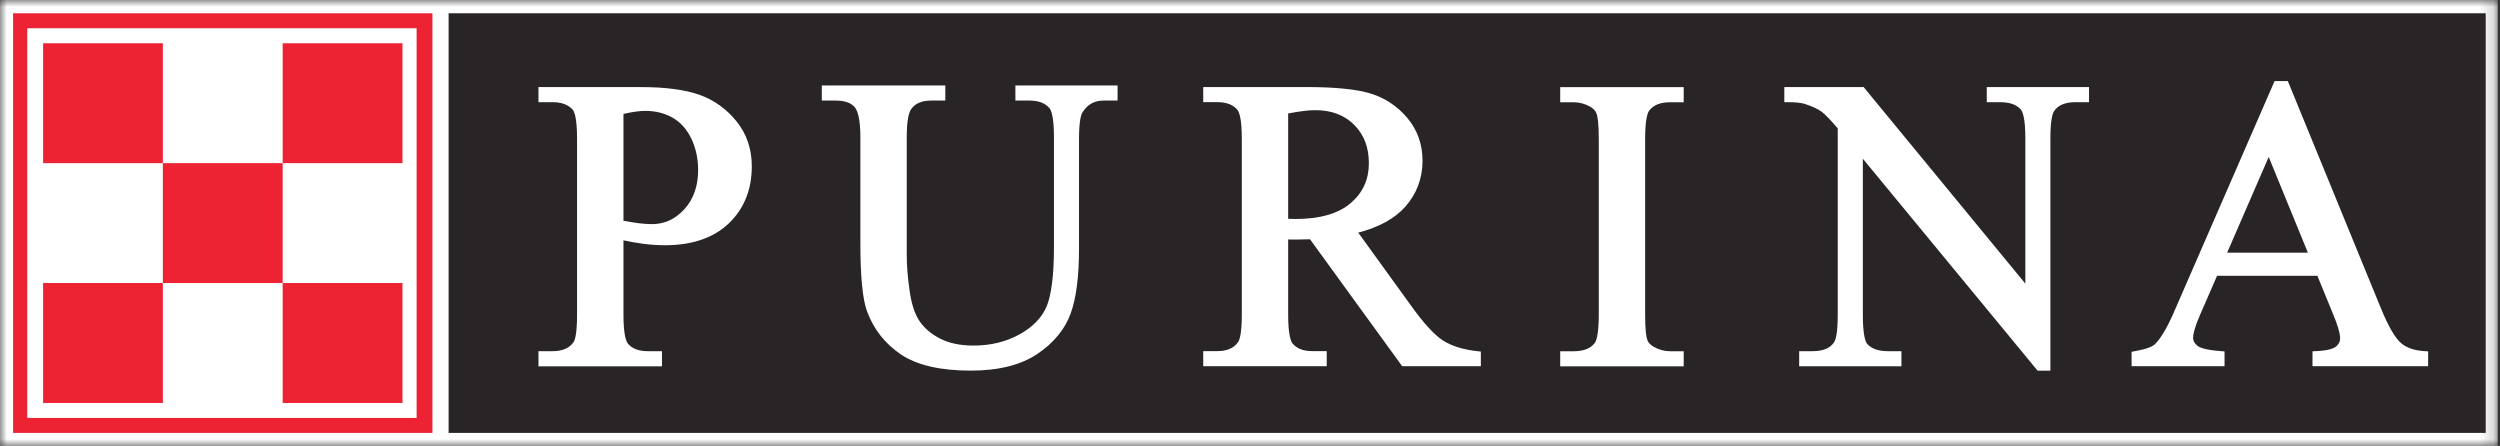 <svg width="185" height="33" viewBox="0 0 185 33" fill="none" xmlns="http://www.w3.org/2000/svg">
<rect x="0" y="0" width="185" height="33" fill="#333333" stroke="none"/>
<mask id="mask0_314_3418" style="mask-type:luminance" maskUnits="userSpaceOnUse" x="0" y="0" width="185" height="33">
<path d="M0 3.53321e-08H184.832V33H0V3.53321e-08Z" fill="white"/>
</mask>
<g mask="url(#mask0_314_3418)">
<path d="M0 33H184.832V3.53321e-08H0V33Z" fill="white"/>
</g>
<path d="M33.197 32.035H183.943V0.982H33.197V32.035Z" fill="#292526"/>
<path d="M0.969 32.035H31.999V0.982H0.969V32.035Z" fill="white"/>
<path d="M1.952 31.052H31.017V1.965H1.952V31.052Z" fill="white"/>
<path d="M46.136 8.429C46.784 8.281 47.334 8.205 47.754 8.205C48.517 8.205 49.201 8.379 49.795 8.723C50.38 9.063 50.84 9.585 51.166 10.273C51.497 10.979 51.662 11.756 51.662 12.583C51.662 13.766 51.318 14.744 50.639 15.486C49.956 16.227 49.169 16.585 48.236 16.585C47.968 16.585 47.633 16.562 47.249 16.518C46.923 16.473 46.543 16.41 46.136 16.339V8.429ZM51.778 7.022C50.719 6.642 49.263 6.445 47.454 6.445H39.847V7.562H40.888C41.563 7.562 42.05 7.745 42.38 8.116C42.501 8.259 42.702 8.723 42.702 10.278V23.276C42.702 24.692 42.55 25.147 42.456 25.295C42.148 25.759 41.634 25.987 40.888 25.987H39.847V27.108H48.986V25.987H47.941C47.271 25.987 46.789 25.808 46.476 25.438C46.346 25.295 46.136 24.826 46.136 23.276V17.786C46.637 17.893 47.133 17.978 47.602 18.041C48.173 18.112 48.709 18.148 49.196 18.148C51.22 18.148 52.814 17.603 53.94 16.522C55.066 15.441 55.633 14.021 55.633 12.306C55.633 11.037 55.258 9.92 54.512 8.991C53.775 8.071 52.855 7.41 51.778 7.022Z" fill="white"/>
<path d="M75.425 6.325H75.139V7.442H76.171C76.841 7.442 77.328 7.62 77.654 7.995C77.779 8.138 77.993 8.616 77.993 10.157V18.273C77.993 20.355 77.805 21.838 77.444 22.691C77.091 23.517 76.412 24.21 75.434 24.75C74.447 25.295 73.303 25.572 72.039 25.572C71.061 25.572 70.226 25.398 69.564 25.054C68.903 24.714 68.394 24.281 68.046 23.763C67.693 23.24 67.447 22.49 67.313 21.53C67.17 20.547 67.099 19.658 67.099 18.894V10.157C67.099 8.835 67.269 8.308 67.412 8.098C67.706 7.656 68.198 7.442 68.912 7.442H69.953V6.325H60.814V7.442H61.842C62.494 7.442 62.963 7.602 63.24 7.92C63.436 8.143 63.668 8.715 63.668 10.157V17.996C63.668 20.471 63.829 22.119 64.16 23.035C64.651 24.37 65.5 25.447 66.683 26.238C67.863 27.028 69.591 27.426 71.834 27.426C73.893 27.426 75.554 27.01 76.769 26.188C77.984 25.366 78.811 24.357 79.23 23.196C79.641 22.061 79.847 20.458 79.847 18.425V10.305C79.847 8.911 80.008 8.46 80.106 8.313C80.477 7.723 80.986 7.442 81.669 7.442H82.701V6.325H82.415" fill="white"/>
<path d="M95.324 8.397C96.155 8.237 96.838 8.152 97.334 8.152C98.527 8.152 99.496 8.518 100.215 9.242C100.939 9.974 101.296 10.903 101.296 12.087C101.296 13.288 100.854 14.253 99.951 15.03C99.049 15.808 97.669 16.205 95.856 16.205C95.78 16.205 95.681 16.201 95.529 16.196C95.476 16.196 95.404 16.192 95.324 16.192V8.397ZM106.781 25.197C106.138 24.781 105.343 23.915 104.423 22.624C104.418 22.619 101.403 18.452 100.51 17.215C102.042 16.813 103.212 16.174 103.985 15.303C104.834 14.347 105.267 13.199 105.267 11.899C105.267 10.68 104.887 9.612 104.141 8.728C103.404 7.857 102.493 7.249 101.43 6.923C100.394 6.602 98.781 6.441 96.633 6.441H89.039V7.558H90.071C90.746 7.558 91.228 7.741 91.554 8.111C91.684 8.254 91.894 8.723 91.894 10.273V23.271C91.894 24.683 91.728 25.139 91.635 25.286C91.326 25.755 90.817 25.983 90.071 25.983H89.039V27.099H98.178V25.983H97.115C96.454 25.983 95.981 25.804 95.663 25.433C95.534 25.29 95.324 24.821 95.324 23.271V17.715C95.373 17.719 95.427 17.724 95.476 17.724C95.605 17.728 95.744 17.728 95.887 17.728C96.173 17.728 96.53 17.719 96.941 17.706L103.677 26.983L103.762 27.099H109.582V26.014L109.323 25.987C108.277 25.871 107.424 25.608 106.781 25.197Z" fill="white"/>
<path d="M115.741 6.45H115.455V7.567H116.447C116.867 7.567 117.273 7.674 117.662 7.888C117.903 8.027 118.064 8.192 118.135 8.38C118.216 8.576 118.31 9.067 118.31 10.282V23.276C118.31 24.763 118.122 25.237 118.01 25.384C117.698 25.791 117.184 25.992 116.447 25.992H115.455V27.108H124.594V25.992H123.589C123.174 25.992 122.772 25.885 122.397 25.675C122.146 25.532 121.981 25.366 121.91 25.183C121.829 24.987 121.74 24.491 121.74 23.276V10.282C121.74 8.795 121.932 8.326 122.044 8.179C122.361 7.768 122.866 7.567 123.589 7.567H124.594V6.45H124.304" fill="white"/>
<path d="M154.588 7.276V6.445H147.021V7.562H148.009C148.71 7.562 149.224 7.741 149.532 8.094C149.661 8.236 149.876 8.705 149.876 10.229V20.989L137.999 6.553L137.914 6.445H132.04V7.562H132.33C132.88 7.562 133.291 7.607 133.545 7.687C134.095 7.866 134.51 8.058 134.792 8.259C135.051 8.451 135.462 8.875 135.993 9.501V23.325C135.993 24.727 135.823 25.188 135.716 25.34C135.417 25.777 134.894 25.987 134.126 25.987H133.139V27.104H140.706V25.987H139.705C139.008 25.987 138.495 25.808 138.177 25.456C138.057 25.317 137.851 24.853 137.851 23.325V11.747L150.698 27.327L150.782 27.43H151.729V10.229C151.729 8.826 151.904 8.366 152.006 8.214C152.31 7.776 152.824 7.562 153.583 7.562H154.588" fill="white"/>
<path d="M167.885 11.613L170.784 18.698H164.808L167.885 11.613ZM179.409 25.983C178.659 25.938 178.074 25.737 177.667 25.38C177.239 25.009 176.747 24.165 176.211 22.869L169.373 6.177L169.297 5.999H168.319L168.243 6.173L161.06 22.664C160.466 24.089 159.926 25.036 159.452 25.483C159.336 25.594 158.992 25.809 157.974 25.987L157.737 26.032V27.099H164.616V26.005L164.348 25.983C163.222 25.902 162.784 25.728 162.619 25.594C162.396 25.42 162.289 25.228 162.289 25.009C162.289 24.772 162.373 24.294 162.771 23.374C162.771 23.374 163.781 21.056 164.062 20.408H171.486C171.74 21.029 172.598 23.12 172.598 23.124C172.977 24.013 173.17 24.665 173.17 25.054C173.17 25.286 173.067 25.483 172.852 25.652C172.696 25.777 172.312 25.943 171.401 25.983L171.124 25.996V27.099H179.682V26.001" fill="white"/>
<path d="M0.969 32.035H31.999V0.982H0.969V32.035Z" fill="#ED2232"/>
<path d="M2.019 30.927H30.829V2.09H2.019V30.927Z" fill="white"/>
<path d="M3.189 12.073H12.051V3.203H3.189V12.073Z" fill="#ED2232"/>
<path d="M20.918 12.073H29.784V3.203H20.918V12.073Z" fill="#ED2232"/>
<path d="M12.051 20.944H20.917V12.073H12.051V20.944Z" fill="#ED2232"/>
<path d="M3.189 29.82H12.051V20.944H3.189V29.82Z" fill="#ED2232"/>
<path d="M20.918 29.82H29.784V20.944H20.918V29.82Z" fill="#ED2232"/>
</svg>
